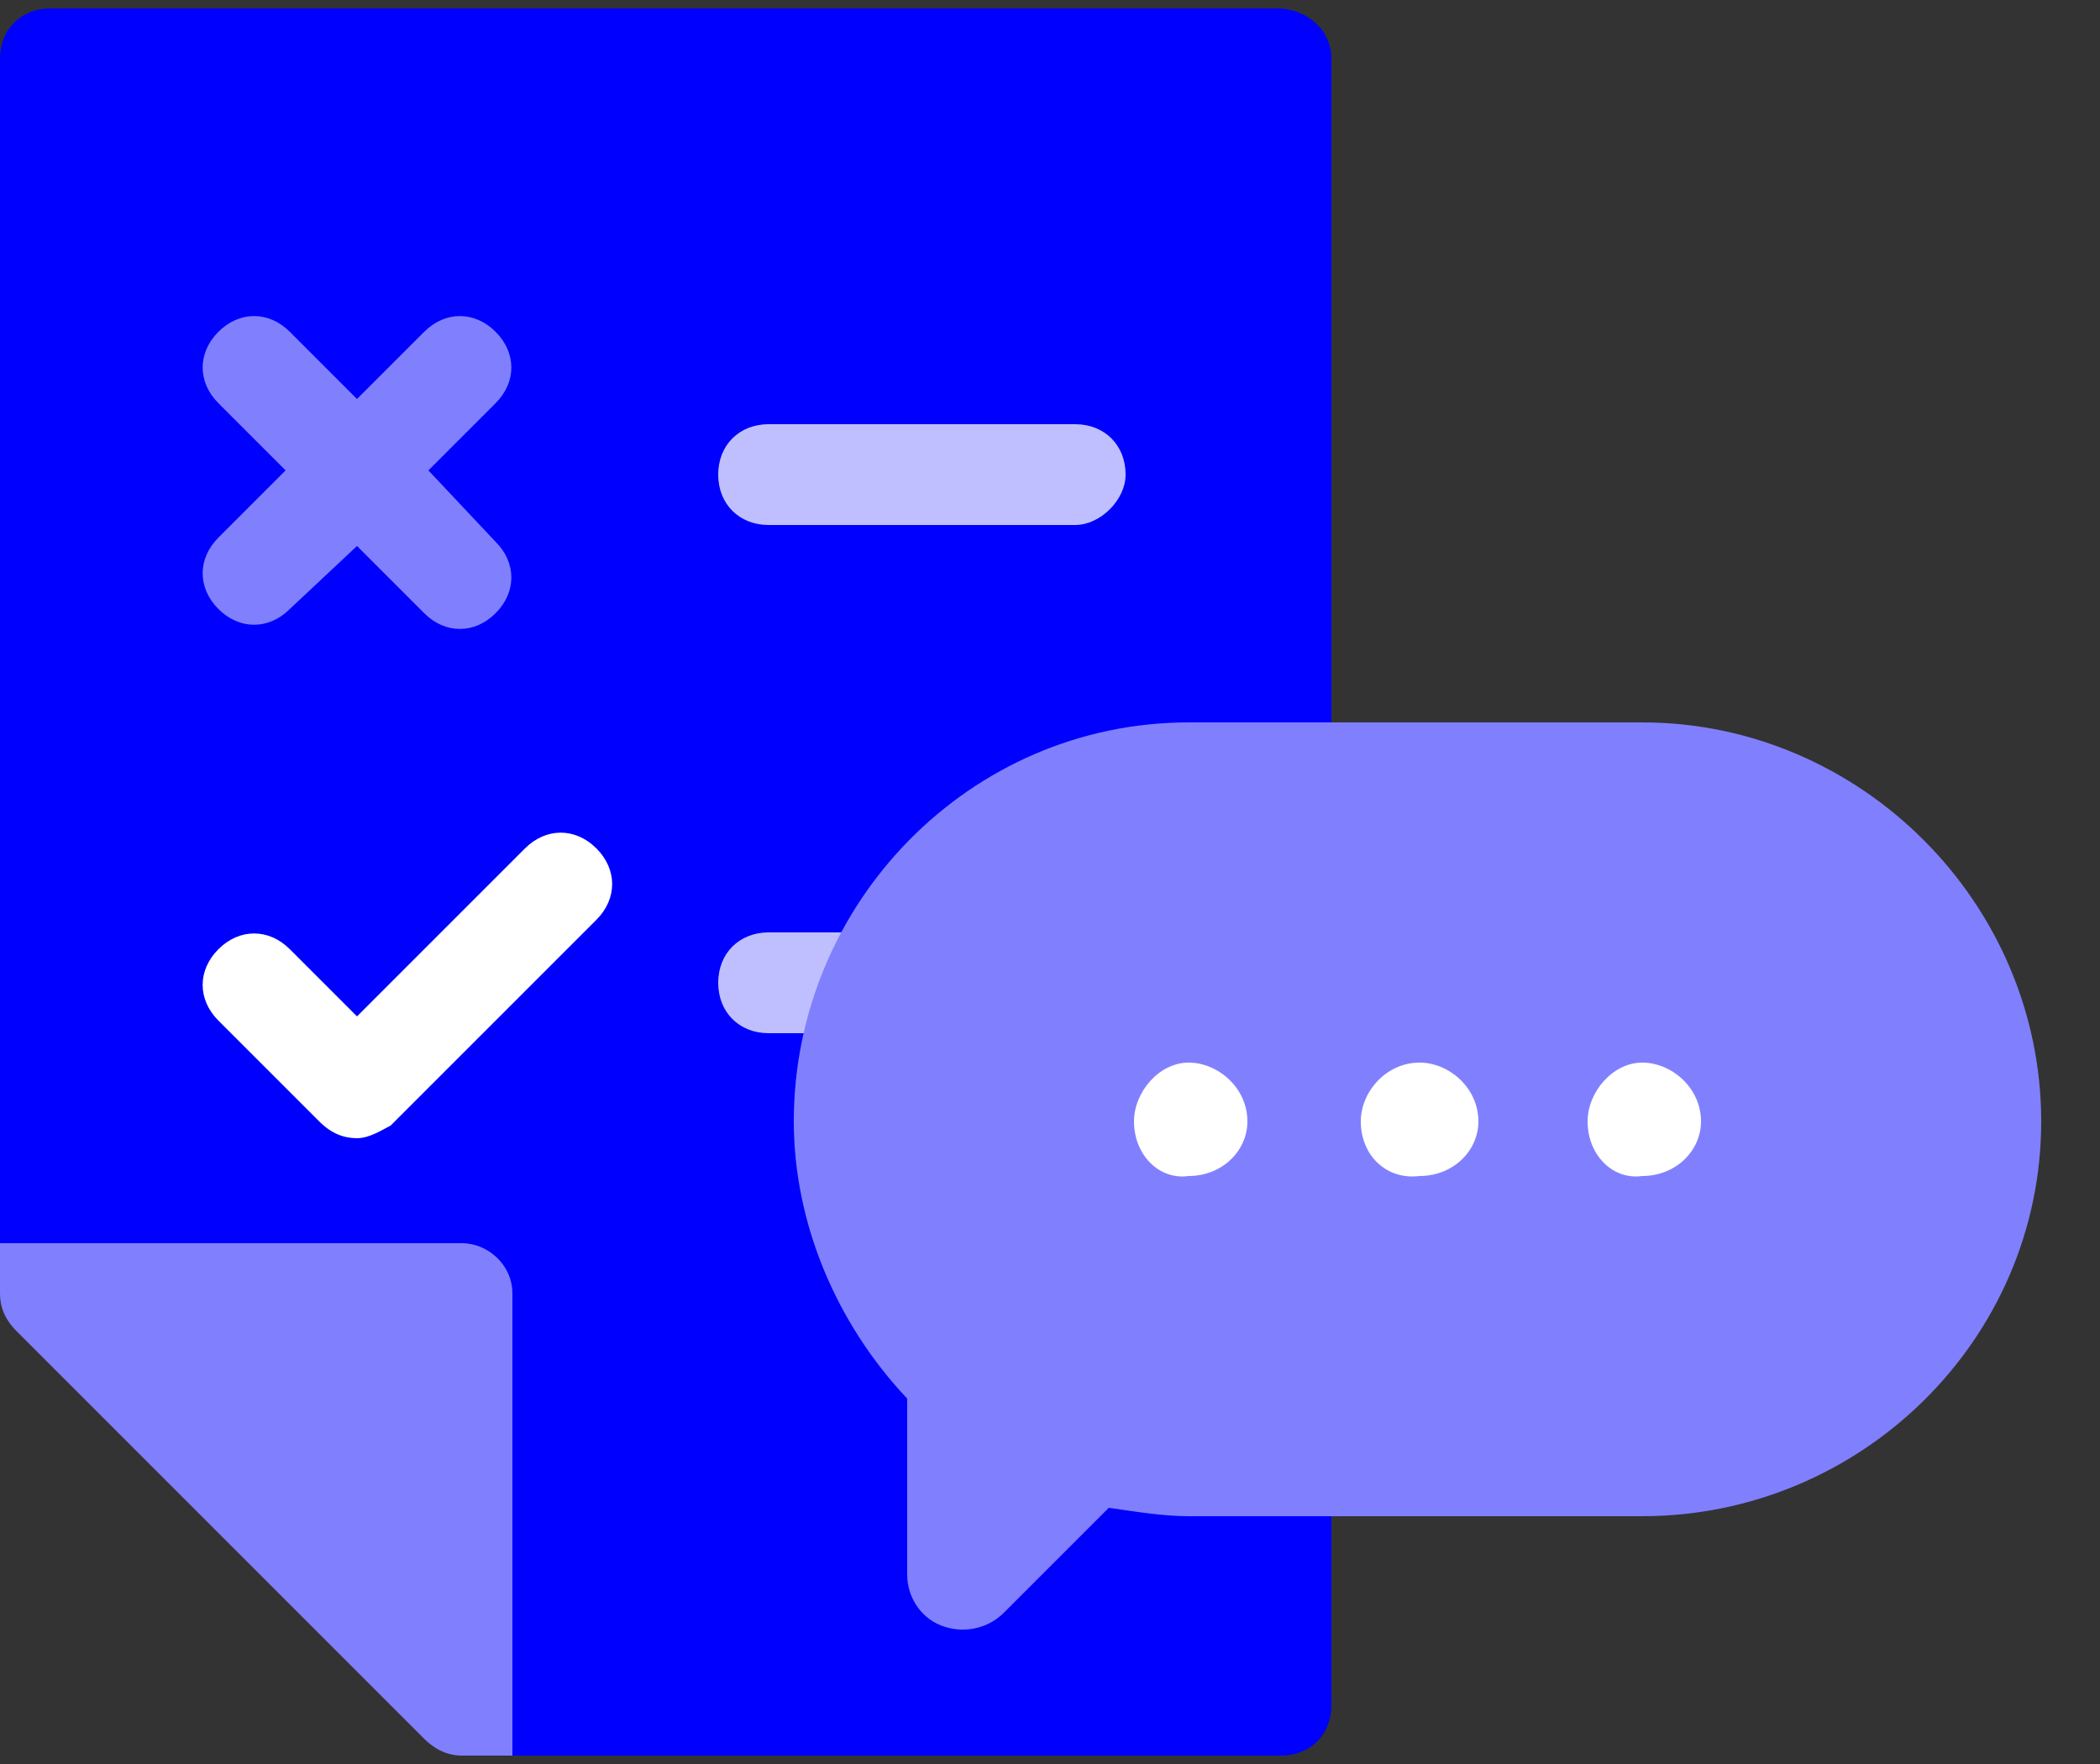 <?xml version="1.0" encoding="utf-8"?>
<!-- Generator: Adobe Illustrator 24.1.0, SVG Export Plug-In . SVG Version: 6.00 Build 0)  -->
<!DOCTYPE svg PUBLIC "-//W3C//DTD SVG 1.1//EN" "http://www.w3.org/Graphics/SVG/1.1/DTD/svg11.dtd">
<svg version="1.1" id="Layer_1" xmlns="http://www.w3.org/2000/svg" xmlns:xlink="http://www.w3.org/1999/xlink" x="0px" y="0px"
	 width="50px" height="42px" viewBox="0 0 50 42" style="enable-background:new 0 0 50 42;" xml:space="preserve">
<rect x="0" y="0" width="50" height="42" fill="#333333" stroke="none"/>
<g>
	<g>
		<defs>
			<rect id="SVGID_3_" y="0.2" width="31.7" height="41.6"/>
		</defs>
		<clipPath id="SVGID_1_">
			<use xlink:href="#SVGID_3_"  style="overflow:visible;"/>
		</clipPath>
		<path style="clip-path:url(#SVGID_1_);fill:#0000FF;" d="M30.4,0.2H1.2C0.5,0.2,0,0.7,0,1.4v28.2l12.2,12.2h18.3c0.7,0,1.2-0.5,1.2-1.2V1.4
			C31.7,0.7,31.1,0.2,30.4,0.2"/>
		<path style="clip-path:url(#SVGID_1_);fill:#8080FF;" d="M10.2,11.2l1.6-1.6c0.5-0.5,0.5-1.2,0-1.7c-0.5-0.5-1.2-0.5-1.7,0L8.5,9.5L6.9,7.9c-0.5-0.5-1.2-0.5-1.7,0
			c-0.5,0.5-0.5,1.2,0,1.7l1.6,1.6l-1.6,1.6c-0.5,0.5-0.5,1.2,0,1.7c0.5,0.5,1.2,0.5,1.7,0L8.5,13l1.6,1.6c0.5,0.5,1.2,0.5,1.7,0
			c0.5-0.5,0.5-1.2,0-1.7L10.2,11.2z"/>
		<path style="clip-path:url(#SVGID_1_);fill:#FFFFFF;" d="M8.5,27.1c-0.3,0-0.6-0.1-0.9-0.4l-2.4-2.4c-0.5-0.5-0.5-1.2,0-1.7c0.5-0.5,1.2-0.5,1.7,0l1.6,1.6l4-4
			c0.5-0.5,1.2-0.5,1.7,0c0.5,0.5,0.5,1.2,0,1.7l-4.9,4.9C9.1,26.9,8.8,27.1,8.5,27.1"/>
		<path style="clip-path:url(#SVGID_1_);fill:#BFBFFF;" d="M25.6,12.5h-7.3c-0.7,0-1.2-0.5-1.2-1.2c0-0.7,0.5-1.2,1.2-1.2h7.3c0.7,0,1.2,0.5,1.2,1.2
			C26.8,11.9,26.2,12.5,25.6,12.5"/>
		<path style="clip-path:url(#SVGID_1_);fill:#BFBFFF;" d="M25.6,24.6h-7.3c-0.7,0-1.2-0.5-1.2-1.2s0.5-1.2,1.2-1.2h7.3c0.7,0,1.2,0.5,1.2,1.2S26.2,24.6,25.6,24.6"/>
		<path style="clip-path:url(#SVGID_1_);fill:#8080FF;" d="M11,29.6H0v1.2c0,0.3,0.1,0.6,0.4,0.9l9.7,9.7c0.2,0.2,0.5,0.4,0.9,0.4h1.2v-11
			C12.2,30.1,11.6,29.6,11,29.6"/>
	</g>
	<g>
		<path style="fill:#8080FF;" d="M28.3,17.2c-5.2,0-9.4,4.3-9.4,9.5c0,2.4,1,4.8,2.7,6.6v4.2c0,0.5,0.3,1,0.8,1.2c0.5,0.2,1.1,0.1,1.5-0.3
			l2.5-2.5c0.7,0.1,1.3,0.2,1.9,0.2h10.8c5.2,0,9.5-4.2,9.5-9.4c0-5.2-4.3-9.5-9.5-9.5H28.3L28.3,17.2z M28.3,17.2"/>
		<path style="fill:#FFFFFF;" d="M37.8,26.7c0-0.7,0.6-1.4,1.3-1.4c0.7,0,1.4,0.6,1.4,1.4c0,0.7-0.6,1.3-1.4,1.3
			C38.4,28.1,37.8,27.5,37.8,26.7L37.8,26.7z M37.8,26.7"/>
		<path style="fill:#FFFFFF;" d="M32.4,26.7c0-0.7,0.6-1.4,1.4-1.4c0.7,0,1.4,0.6,1.4,1.4c0,0.7-0.6,1.3-1.4,1.3
			C33,28.1,32.4,27.5,32.4,26.7L32.4,26.7z M32.4,26.7"/>
		<path style="fill:#FFFFFF;" d="M27,26.7c0-0.7,0.6-1.4,1.3-1.4c0.7,0,1.4,0.6,1.4,1.4c0,0.7-0.6,1.3-1.4,1.3C27.6,28.1,27,27.5,27,26.7
			L27,26.7z M27,26.7"/>
	</g>
</g>
</svg>
